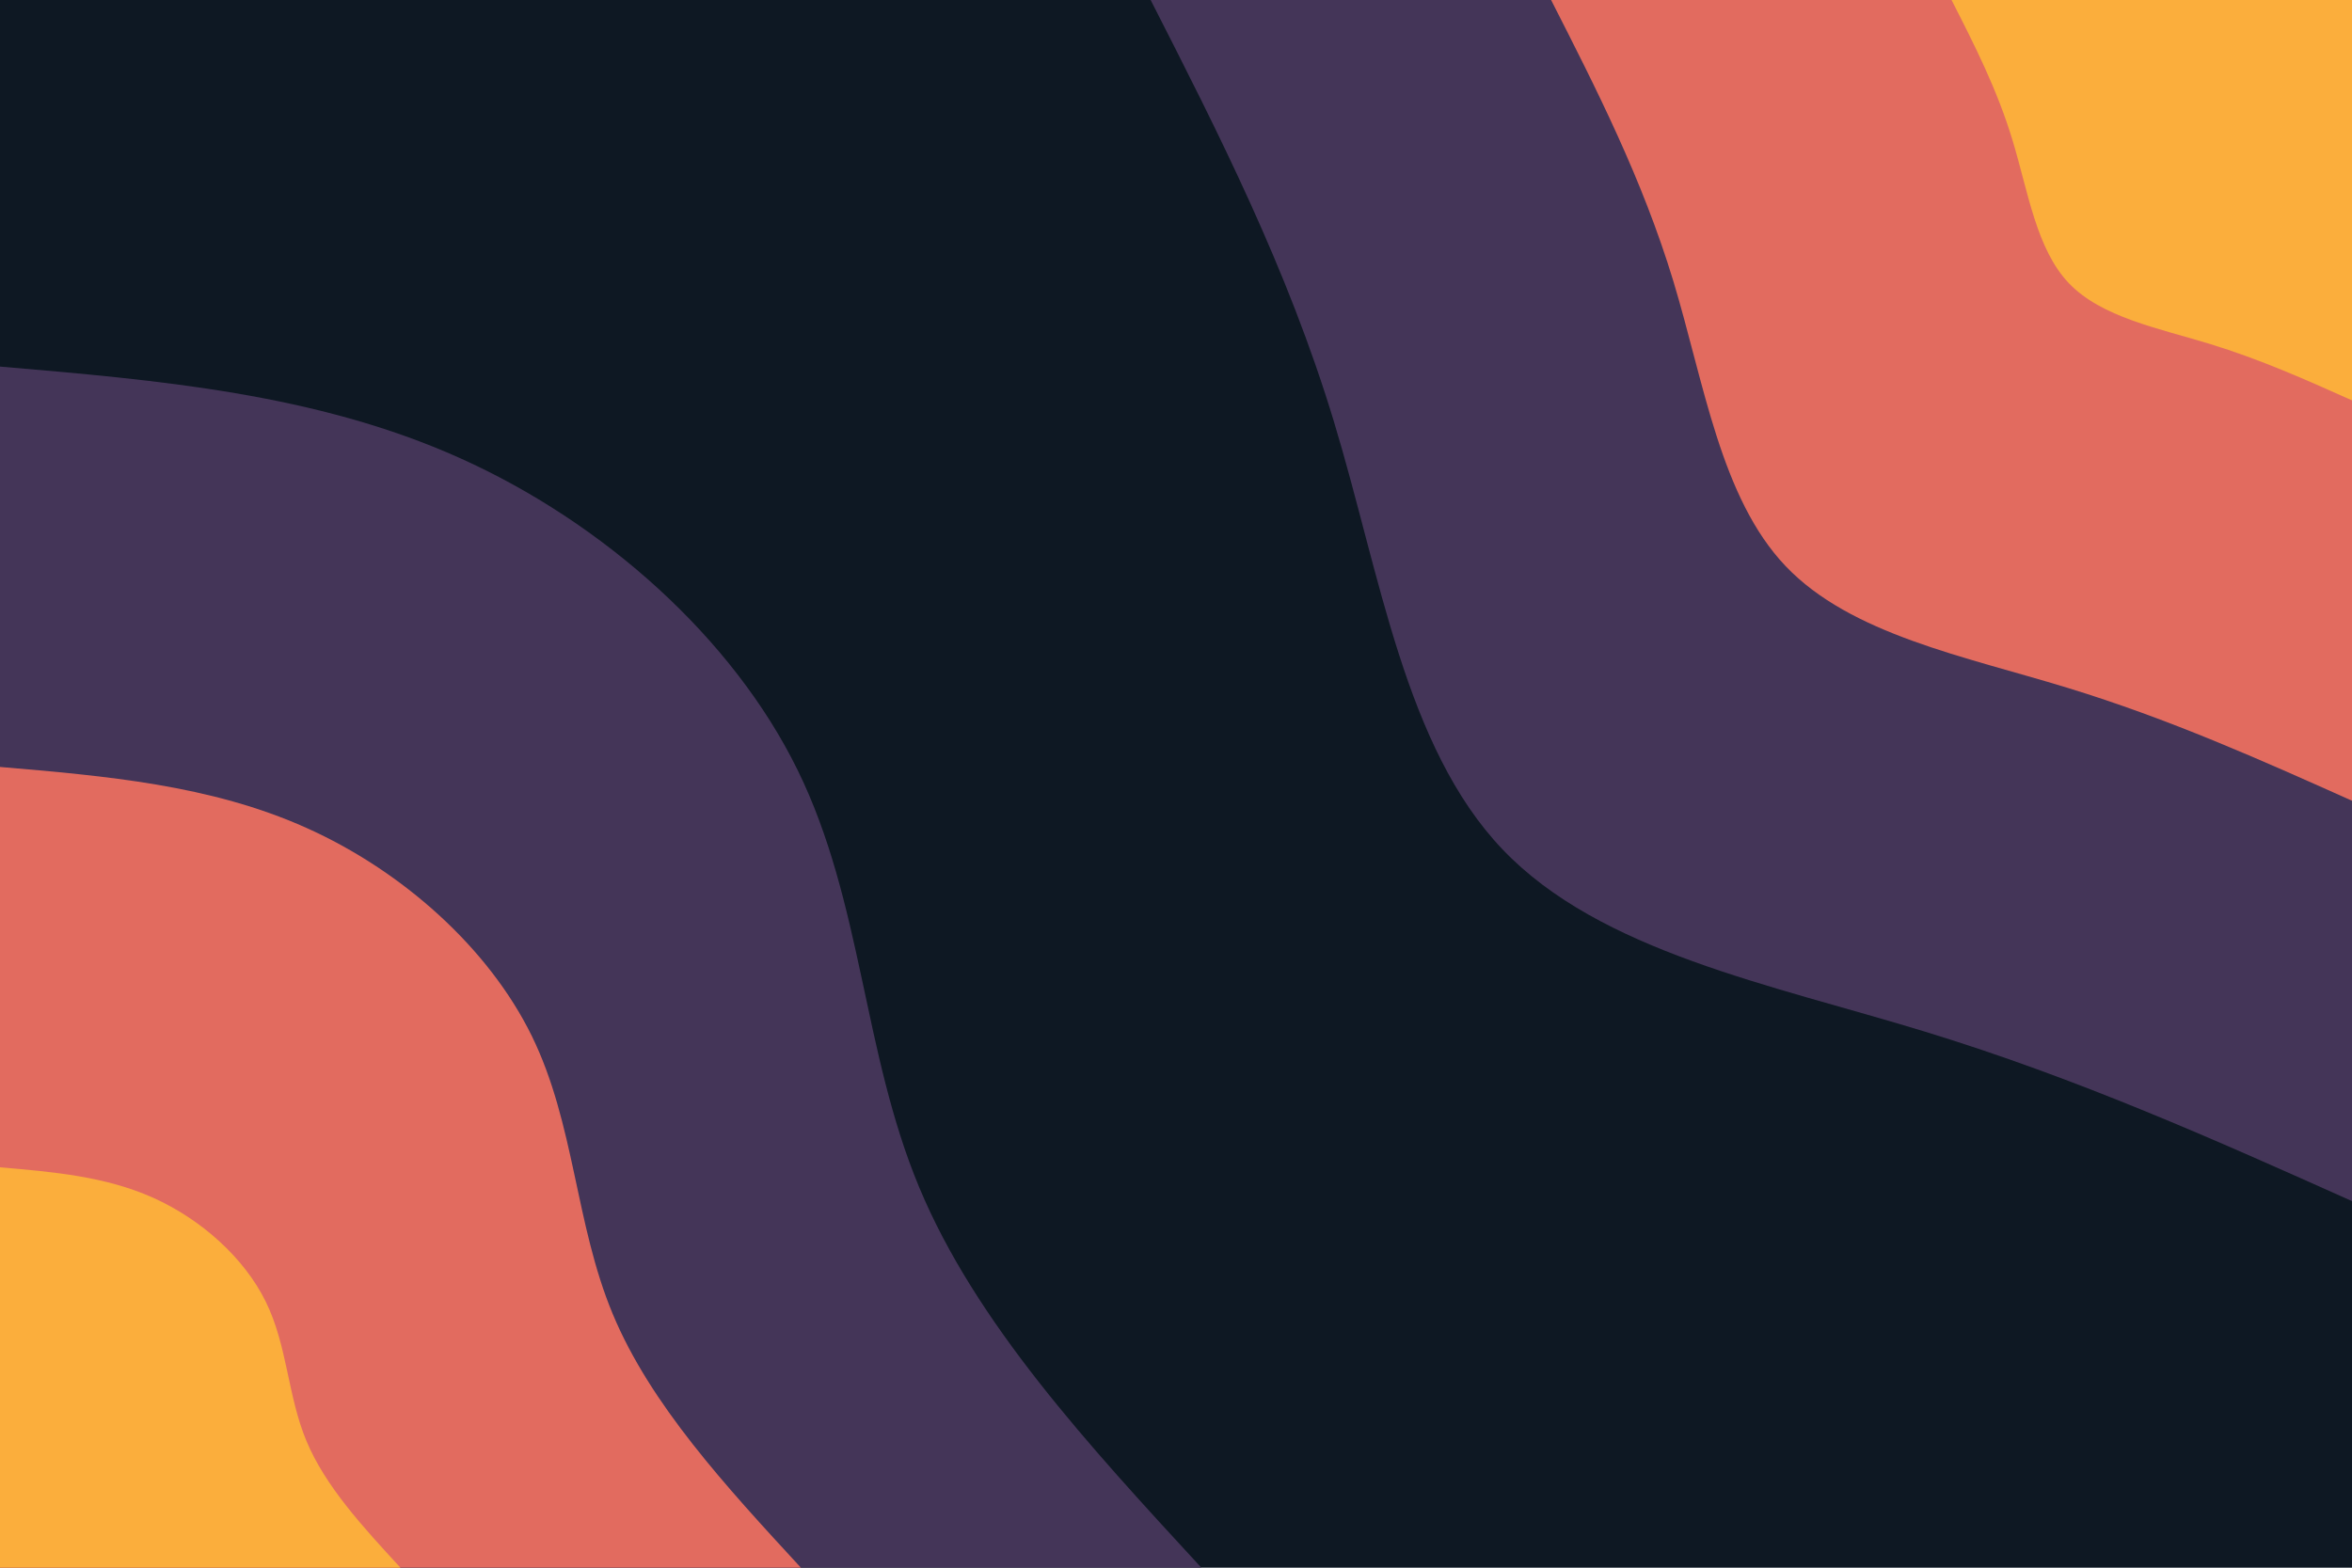<svg id="visual" viewBox="0 0 2700 1800" width="2700" height="1800" xmlns="http://www.w3.org/2000/svg" xmlns:xlink="http://www.w3.org/1999/xlink" version="1.1"><rect x="0" y="0" width="2700" height="1800" fill="#0E1823"></rect><defs><linearGradient id="grad1_0" x1="33.3%" y1="0%" x2="100%" y2="100%"><stop offset="20%" stop-color="#fbae3c" stop-opacity="1"></stop><stop offset="80%" stop-color="#fbae3c" stop-opacity="1"></stop></linearGradient></defs><defs><linearGradient id="grad1_1" x1="33.3%" y1="0%" x2="100%" y2="100%"><stop offset="20%" stop-color="#fbae3c" stop-opacity="1"></stop><stop offset="80%" stop-color="#994970" stop-opacity="1"></stop></linearGradient></defs><defs><linearGradient id="grad1_2" x1="33.3%" y1="0%" x2="100%" y2="100%"><stop offset="20%" stop-color="#0e1823" stop-opacity="1"></stop><stop offset="80%" stop-color="#994970" stop-opacity="1"></stop></linearGradient></defs><defs><linearGradient id="grad2_0" x1="0%" y1="0%" x2="66.7%" y2="100%"><stop offset="20%" stop-color="#fbae3c" stop-opacity="1"></stop><stop offset="80%" stop-color="#fbae3c" stop-opacity="1"></stop></linearGradient></defs><defs><linearGradient id="grad2_1" x1="0%" y1="0%" x2="66.7%" y2="100%"><stop offset="20%" stop-color="#994970" stop-opacity="1"></stop><stop offset="80%" stop-color="#fbae3c" stop-opacity="1"></stop></linearGradient></defs><defs><linearGradient id="grad2_2" x1="0%" y1="0%" x2="66.7%" y2="100%"><stop offset="20%" stop-color="#994970" stop-opacity="1"></stop><stop offset="80%" stop-color="#0e1823" stop-opacity="1"></stop></linearGradient></defs><g transform="translate(2700, 0)"><path d="M0 1379.1C-157 1308.8 -314.1 1238.4 -490.6 1184.4C-667.1 1130.4 -863.1 1092.8 -975.2 975.2C-1087.3 857.6 -1115.4 660 -1168.7 484.1C-1222 308.2 -1300.6 154.1 -1379.1 0L0 0Z" fill="#443558"></path><path d="M0 919.4C-104.7 872.5 -209.4 825.6 -327.1 789.6C-444.7 753.6 -575.4 728.5 -650.1 650.1C-724.8 571.7 -743.6 440 -779.1 322.7C-814.7 205.5 -867.1 102.7 -919.4 0L0 0Z" fill="#e26b5f"></path><path d="M0 459.7C-52.3 436.3 -104.7 412.8 -163.5 394.8C-222.4 376.8 -287.7 364.3 -325.1 325.1C-362.4 285.9 -371.8 220 -389.6 161.4C-407.3 102.7 -433.5 51.4 -459.7 0L0 0Z" fill="#fbae3c"></path></g><g transform="translate(0, 1800)"><path d="M0 -1379.1C181.4 -1363.6 362.8 -1348.2 527.8 -1274.1C692.8 -1200.1 841.3 -1067.5 915.7 -915.7C990.1 -763.9 990.2 -592.8 1055.1 -437C1119.9 -281.2 1249.5 -140.6 1379.1 0L0 0Z" fill="#443558"></path><path d="M0 -919.4C120.9 -909.1 241.9 -898.8 351.8 -849.4C461.8 -800.1 560.9 -711.7 610.5 -610.5C660 -509.3 660.1 -395.2 703.4 -291.3C746.6 -187.5 833 -93.7 919.4 0L0 0Z" fill="#e26b5f"></path><path d="M0 -459.7C60.5 -454.5 120.9 -449.4 175.9 -424.7C230.9 -400 280.4 -355.8 305.2 -305.2C330 -254.6 330.1 -197.6 351.7 -145.7C373.3 -93.7 416.5 -46.9 459.7 0L0 0Z" fill="#fbae3c"></path></g></svg>